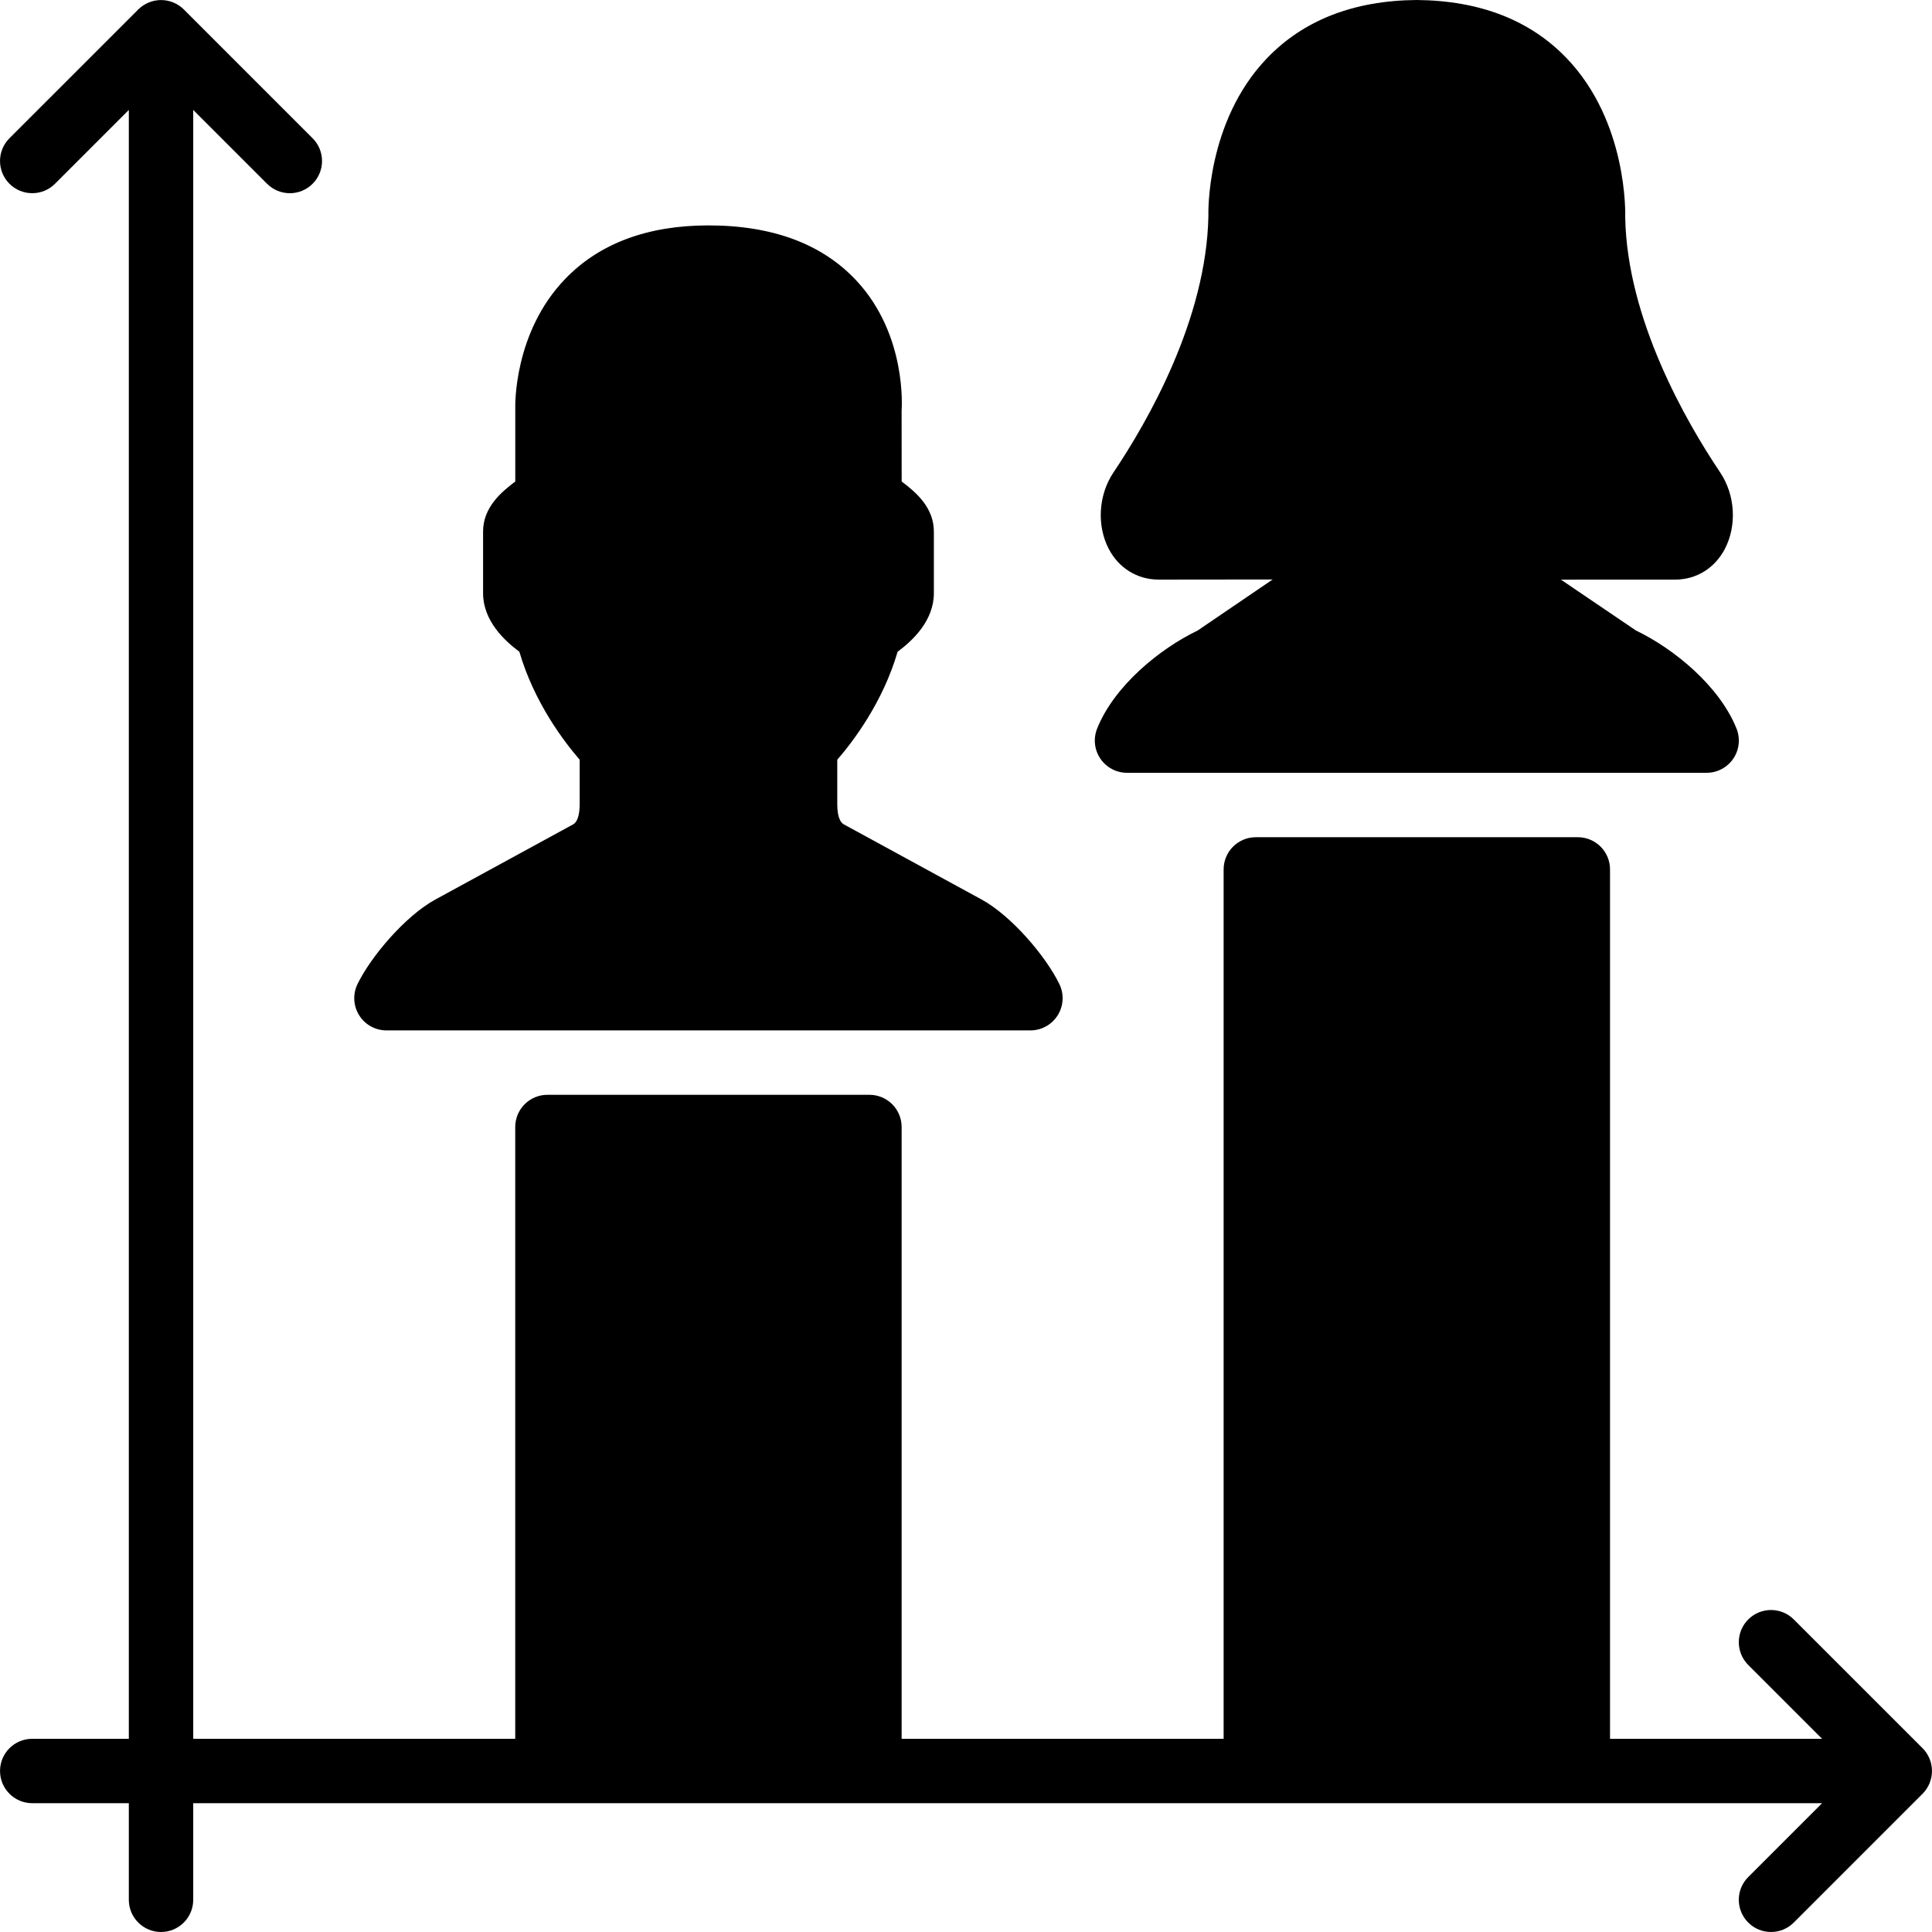 <?xml version="1.0" encoding="iso-8859-1"?>
<!-- Generator: Adobe Illustrator 19.0.0, SVG Export Plug-In . SVG Version: 6.00 Build 0)  -->
<svg xmlns="http://www.w3.org/2000/svg" xmlns:xlink="http://www.w3.org/1999/xlink" version="1.1" id="Capa_1" x="0px" y="0px" viewBox="0 0 512.003 512.003" style="enable-background:new 0 0 512.003 512.003;" xml:space="preserve">
<g>
	<g>
		<g>
			<path d="M102.409,273.067h170.667c2.935,0,5.675-1.51,7.228-4.002c1.562-2.492,1.732-5.606,0.452-8.252     c-3.55-7.33-12.689-18.108-20.642-22.443l-36.42-19.866c-0.444-0.239-1.809-0.981-1.809-5.564v-11.605     c4.105-4.727,12.075-15.155,15.992-28.621c3.959-2.927,9.609-8.209,9.609-15.522v-16.324c0-6.383-4.796-10.47-8.533-13.261     l-0.017-18.739c0.06-0.811,1.391-20.053-11.87-34.389c-9.054-9.788-22.272-14.746-39.313-14.746     c-16.094,0-28.851,4.753-37.914,14.123c-13.781,14.234-13.304,33.809-13.286,34.355v19.396     c-3.738,2.799-8.533,6.878-8.533,13.261v16.324c0,7.313,5.658,12.595,9.617,15.522c3.917,13.466,11.887,23.893,15.983,28.621     v11.605c0,4.582-1.357,5.325-1.8,5.564l-36.42,19.866c-7.97,4.344-17.118,15.121-20.668,22.443     c-1.28,2.645-1.109,5.76,0.452,8.252C96.734,271.556,99.473,273.067,102.409,273.067z"/>
			<path d="M511.351,466.068c-0.435-1.041-1.058-1.988-1.843-2.773l-34.133-34.125c-3.328-3.336-8.73-3.336-12.066,0     c-3.337,3.328-3.337,8.73,0,12.066l19.567,19.567h-56.201v-230.4c0-4.719-3.823-8.533-8.533-8.533h-85.333     c-4.71,0-8.533,3.814-8.533,8.533v230.4h-85.333V298.669c0-4.719-3.823-8.533-8.533-8.533h-85.333     c-4.71,0-8.533,3.814-8.533,8.533v162.133H51.208V29.135l19.567,19.567c1.664,1.664,3.849,2.5,6.033,2.5     c2.185,0,4.369-0.836,6.033-2.5c3.337-3.336,3.337-8.738,0-12.066L48.716,2.503c-0.794-0.785-1.732-1.408-2.782-1.843     c-2.082-0.862-4.437-0.862-6.519,0c-1.041,0.435-1.988,1.058-2.773,1.843L2.508,36.636c-3.336,3.328-3.336,8.73,0,12.066     c3.337,3.328,8.738,3.328,12.066,0l19.567-19.567v431.667h-25.6c-4.71,0-8.533,3.814-8.533,8.533c0,4.71,3.823,8.533,8.533,8.533     h25.6v25.6c0,4.71,3.823,8.533,8.533,8.533c4.71,0,8.533-3.823,8.533-8.533v-25.6h93.867h85.333h102.4h85.333h64.734     l-19.567,19.567c-3.337,3.328-3.337,8.73,0,12.066c1.664,1.664,3.849,2.5,6.033,2.5c2.185,0,4.369-0.836,6.033-2.5l34.133-34.133     c0.785-0.785,1.408-1.732,1.843-2.773C512.213,470.505,512.213,468.158,511.351,466.068z"/>
			<path d="M298.675,204.8h153.6c2.833,0,5.478-1.408,7.066-3.746c1.587-2.347,1.911-5.325,0.862-7.962     c-4.54-11.315-16.538-21.129-26.658-26.001l-19.883-13.483L444.1,153.6c5.478-0.043,10.325-3.046,12.962-8.047     c3.285-6.212,2.807-14.379-1.186-20.335c-9.173-13.662-24.644-40.661-25.173-67.499c0.034-1.024,0.674-25.395-15.514-42.283     C405.504,5.333,392.166,0.137,375.407,0c-16.623,0.137-29.961,5.333-39.646,15.437c-16.188,16.887-15.548,41.259-15.522,41.822     c-0.529,27.307-15.991,54.298-25.165,67.959c-3.994,5.948-4.471,14.123-1.195,20.335c2.645,5.001,7.484,8.004,13.039,8.047     l30.353-0.034l-19.874,13.525c-10.129,4.881-22.118,14.686-26.65,26.001c-1.05,2.637-0.725,5.615,0.862,7.962     C293.197,203.392,295.842,204.8,298.675,204.8z"/>
		</g>
	</g>
</g>
<g>
</g>
<g>
</g>
<g>
</g>
<g>
</g>
<g>
</g>
<g>
</g>
<g>
</g>
<g>
</g>
<g>
</g>
<g>
</g>
<g>
</g>
<g>
</g>
<g>
</g>
<g>
</g>
<g>
</g>
</svg>
